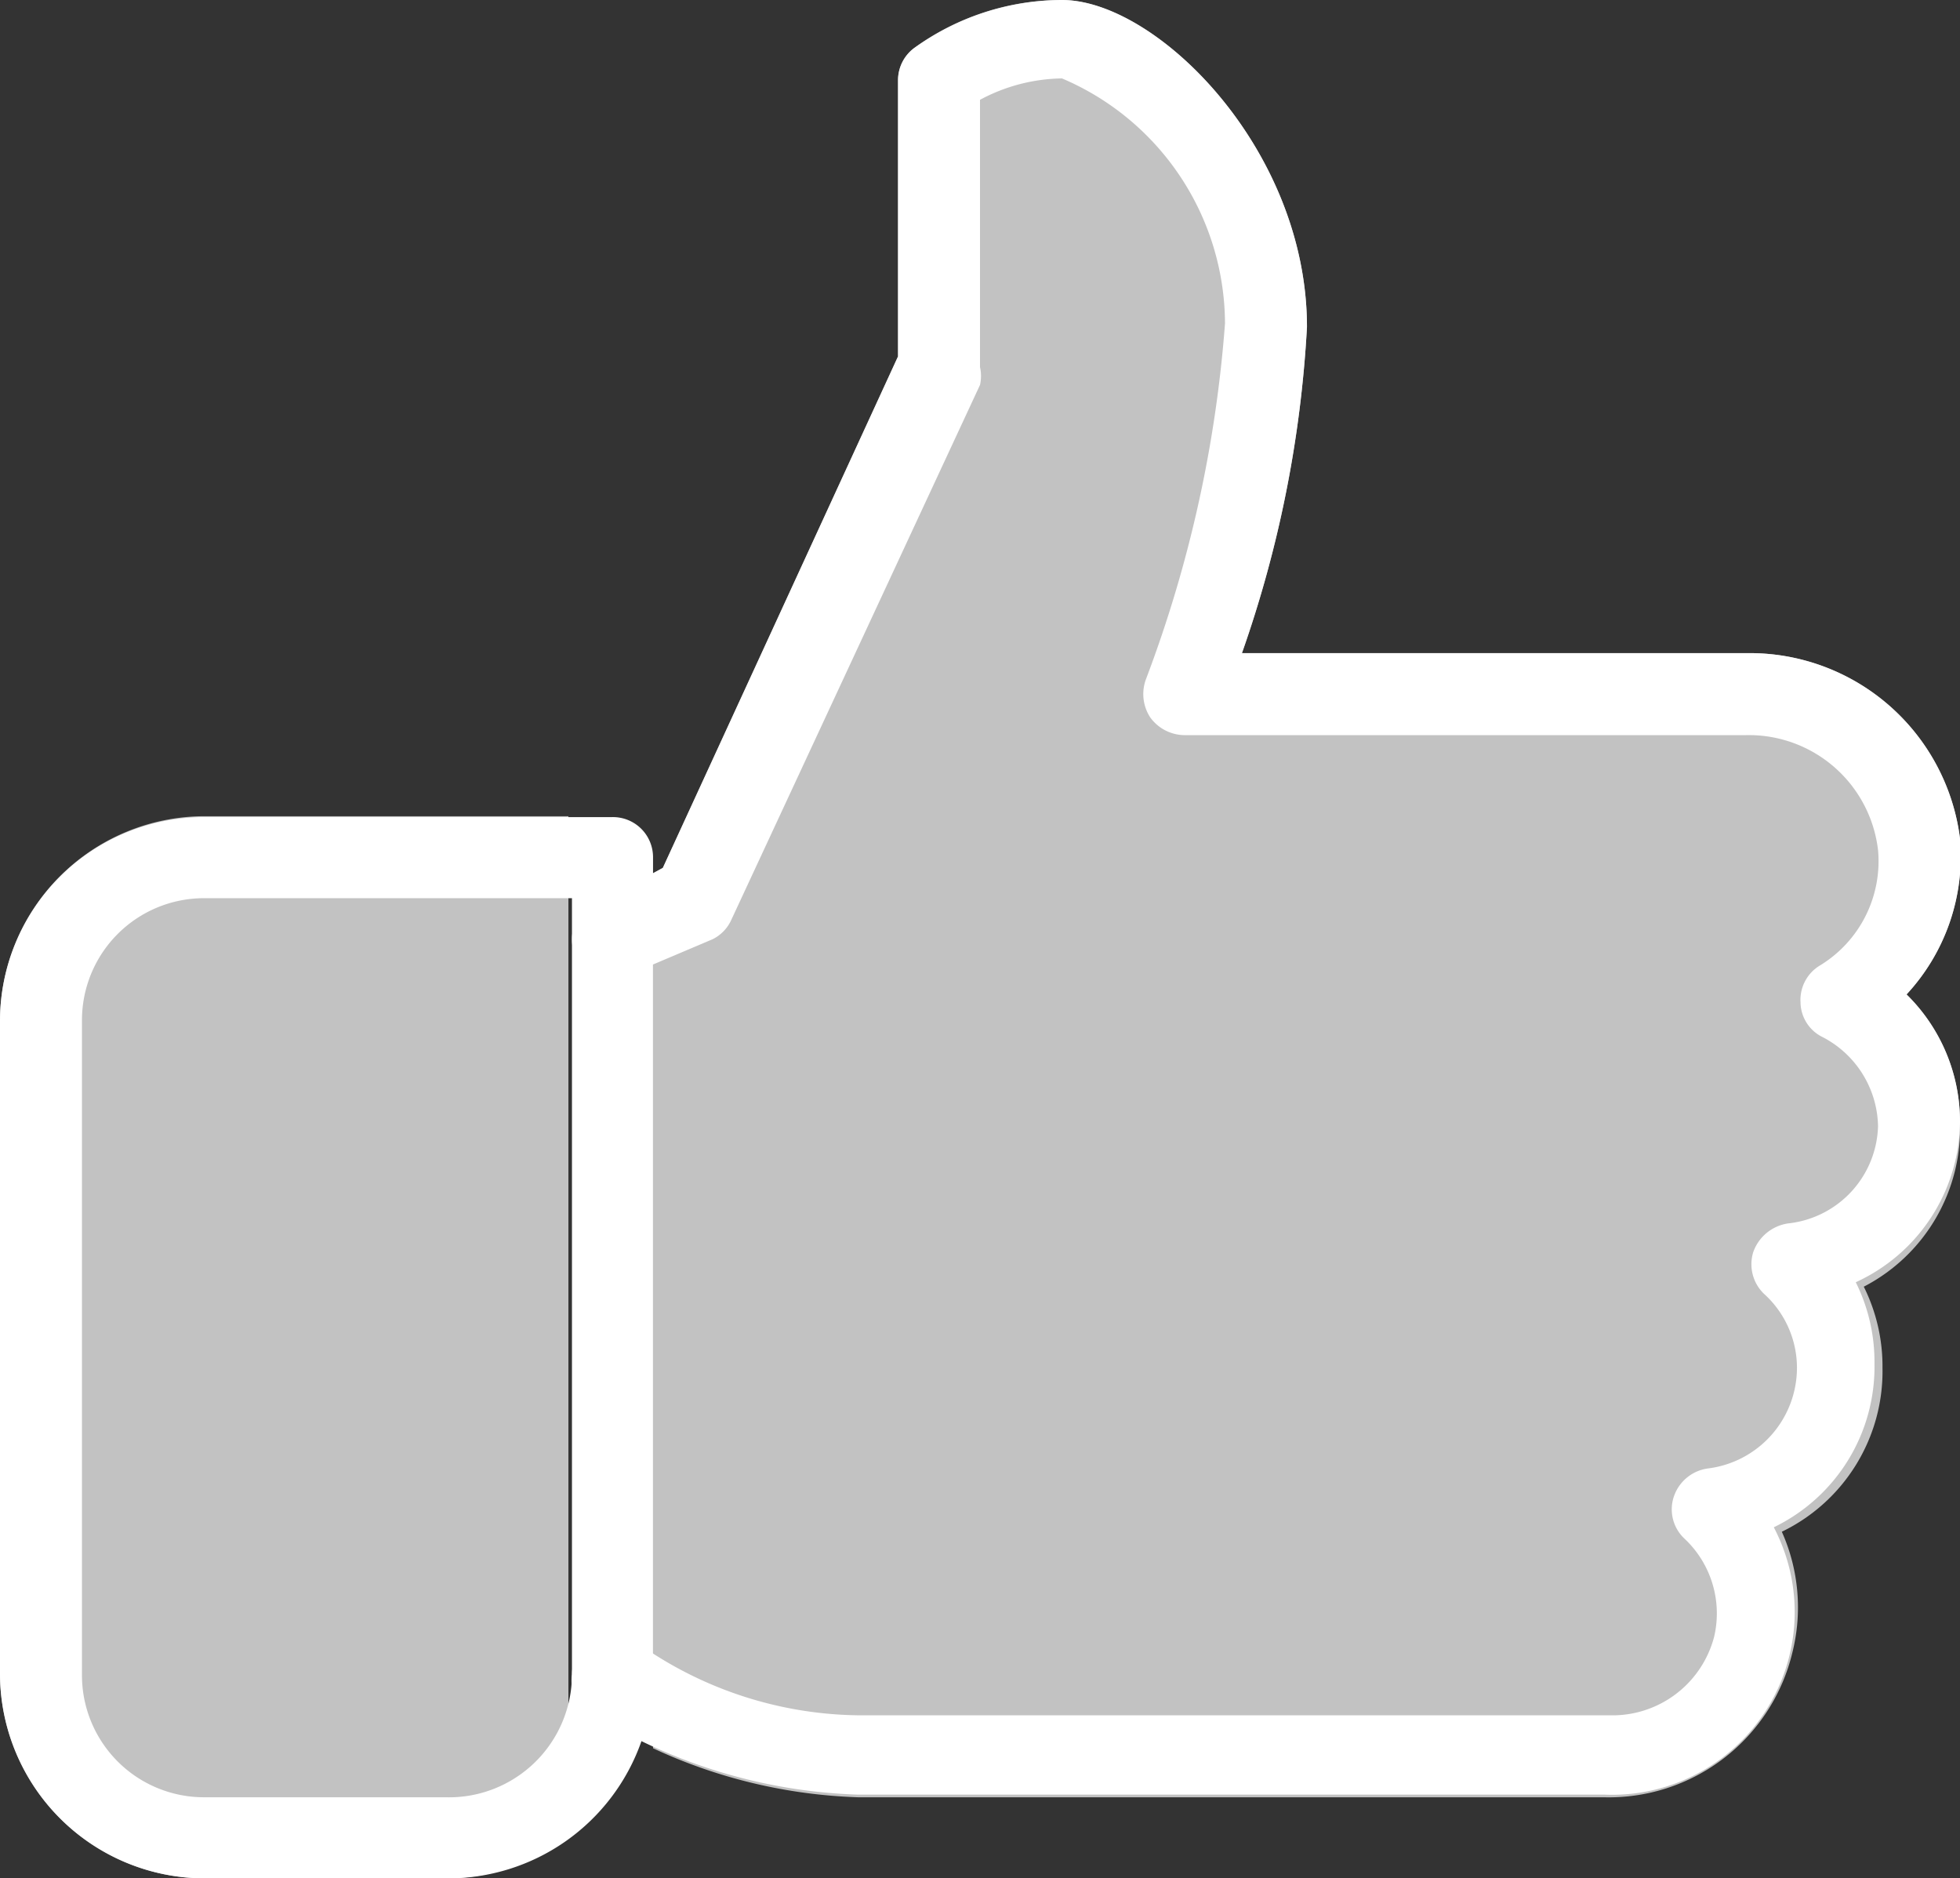 <svg id="Layer_1" data-name="Layer 1" xmlns="http://www.w3.org/2000/svg" viewBox="0 0 22 21.08"><rect x="0" y="0" width="22" height="21.08" fill="#333333" stroke="none"/><defs><style>.cls-1,.cls-2{fill:#fff;}.cls-2{fill-opacity:0.7;}</style></defs><path class="cls-1" d="M22,13.06a2,2,0,0,0-.6-1.44A2.28,2.28,0,0,0,22,9.87,2.38,2.38,0,0,0,19.6,7.79H13.94a13.17,13.17,0,0,0,.73-3.66c0-2-1.69-3.67-2.75-3.67A2.86,2.86,0,0,0,10.26,1a.45.45,0,0,0-.18.36v3.1L7.44,10.2l-.11.06v-.18a.45.45,0,0,0-.46-.45H2.29A2.29,2.29,0,0,0,0,11.92v7.33a2.3,2.3,0,0,0,2.29,2.29H5A2.3,2.3,0,0,0,7.2,20a6,6,0,0,0,2.42.6H18a2.05,2.05,0,0,0,1.91-3,2,2,0,0,0,1.13-1.84,2,2,0,0,0-.21-.91A2,2,0,0,0,22,13.06Zm-1.93,1.13a.49.49,0,0,0-.39.32.46.46,0,0,0,.12.47,1.12,1.12,0,0,1,.37.83,1.14,1.14,0,0,1-1,1.13.47.47,0,0,0-.38.31.45.45,0,0,0,.12.48,1.15,1.15,0,0,1,.33,1.1,1.18,1.18,0,0,1-1.18.88H9.62a4.36,4.36,0,0,1-2.42-.78.46.46,0,0,0-.5-.1.46.46,0,0,0-.28.42A1.38,1.38,0,0,1,5,20.63H2.29A1.37,1.37,0,0,1,.92,19.25V11.92a1.37,1.37,0,0,1,1.37-1.38H6.42V11a.46.46,0,0,0,.21.39.48.48,0,0,0,.45,0L8,11a.45.45,0,0,0,.21-.22L11,4.78a.45.45,0,0,0,0-.2v-3a2,2,0,0,1,.92-.24,3,3,0,0,1,1.83,2.75,14.25,14.25,0,0,1-.89,4,.48.48,0,0,0,.05.42.48.48,0,0,0,.38.2H19.6A1.46,1.46,0,0,1,21.08,10a1.37,1.37,0,0,1-.66,1.3.45.45,0,0,0-.21.41.44.44,0,0,0,.25.39,1.15,1.15,0,0,1,.62,1A1.13,1.13,0,0,1,20.07,14.19Z" transform="translate(0 -0.46)"/><path class="cls-1" d="M6.87,10.54a.46.46,0,0,0-.45.46v8.25a.46.46,0,1,0,.91,0V11A.46.46,0,0,0,6.87,10.54Z" transform="translate(0 -0.46)"/><path class="cls-2" d="M2.29,9.62A2.3,2.3,0,0,0,0,11.92v7.33a2.3,2.3,0,0,0,2.29,2.29H5a2.29,2.29,0,0,0,1.38-.46V9.62Z" transform="translate(0 -0.46)"/><path class="cls-2" d="M22,13.06a2,2,0,0,0-.6-1.44A2.28,2.28,0,0,0,22,9.87,2.38,2.38,0,0,0,19.6,7.79H13.94a13.17,13.17,0,0,0,.73-3.66c0-2-1.69-3.67-2.75-3.67A2.82,2.82,0,0,0,10.26,1a.45.45,0,0,0-.18.36v3.1L7.44,10.2l-.11.06v9.82a5.9,5.9,0,0,0,2.3.55H18A2.12,2.12,0,0,0,20.12,19,2.08,2.08,0,0,0,20,17.65a2,2,0,0,0,1.13-1.84,2,2,0,0,0-.21-.91A2,2,0,0,0,22,13.06Z" transform="translate(0 -0.46)"/></svg>
